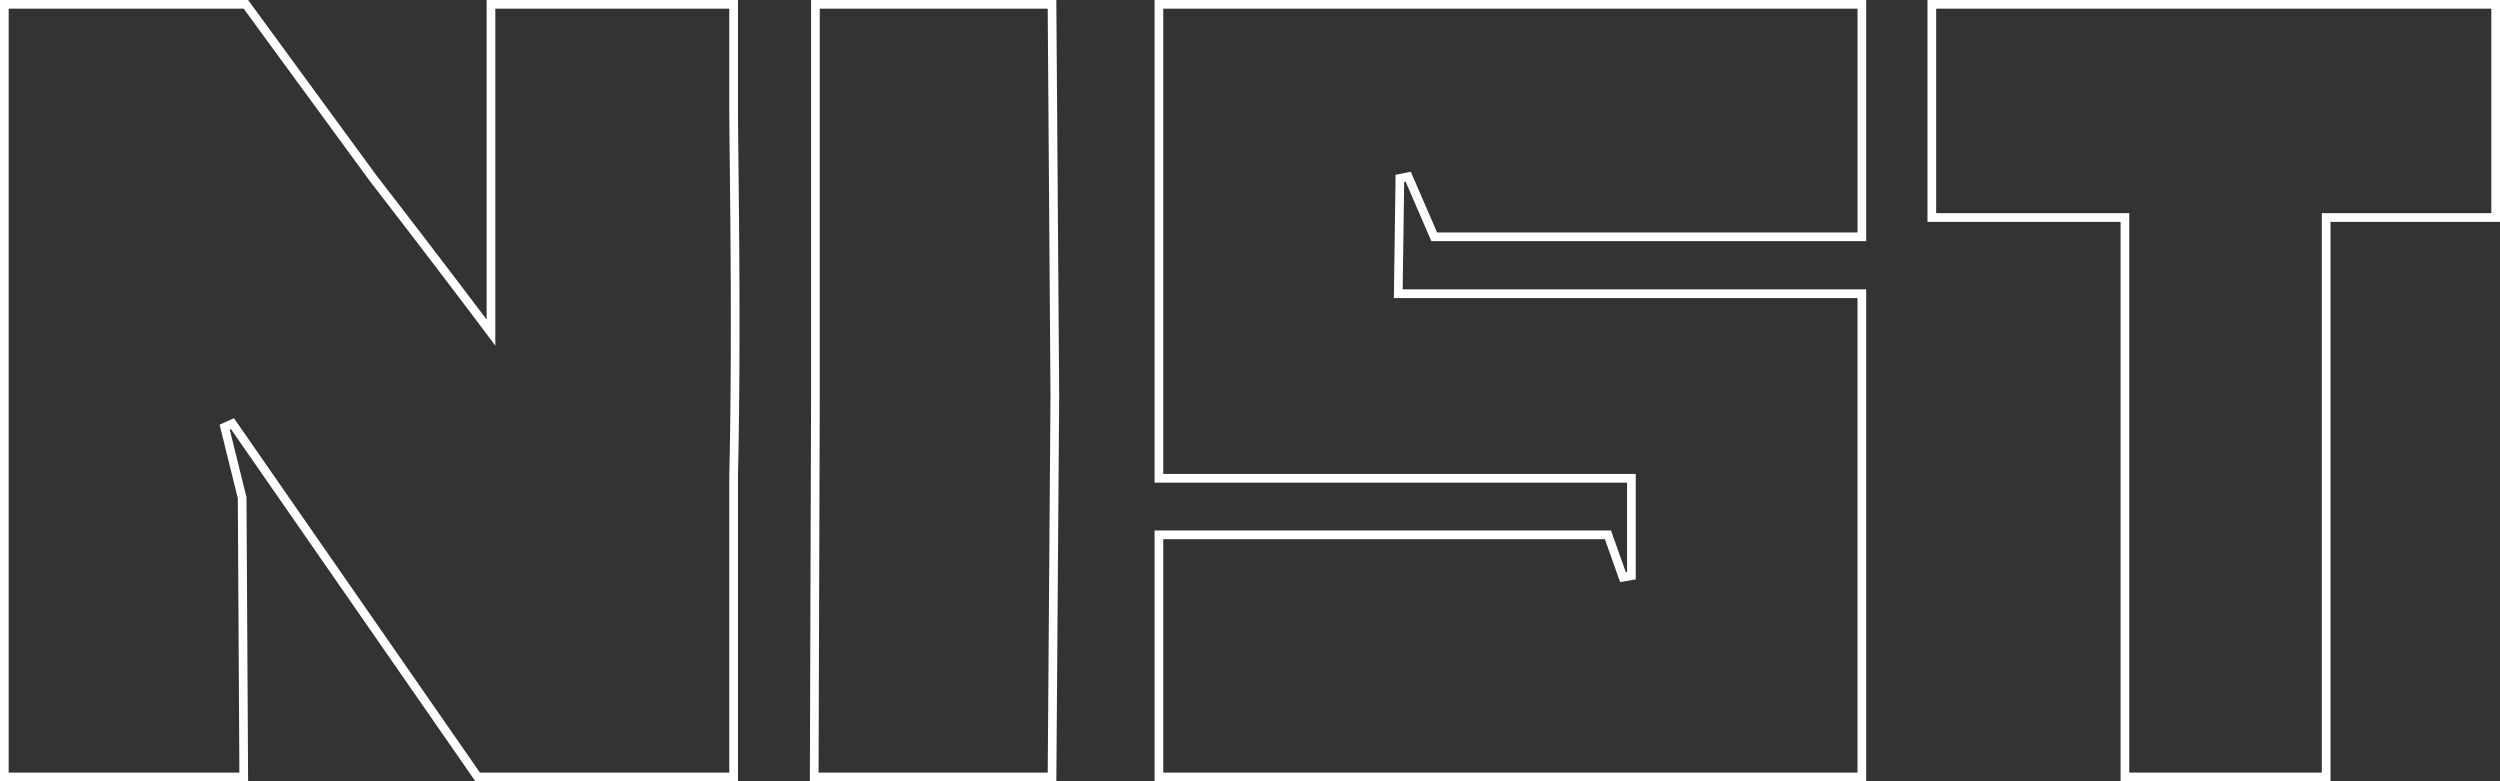 <svg width="144" height="45" fill="none" xmlns="http://www.w3.org/2000/svg"><rect width="100%" height="100%" fill="#333333" stroke="none"/><path d="M122.395 12.778v-.25h-11.122V.25h32.477v12.278h-9.763V44.75h-11.592V12.778zm-94.565 5.78l.2-.149-.2.15.45.601V.25h13.977v5.886c0 .7.012 1.809.027 3.21.047 4.327.124 11.455-.027 18.073h0V44.75H27.511L13.39 24.403l-.449.203 1.007 4.062.092 16.082H.25V.25h13.913l7.351 10.047h0l.004.005a846.875 846.875 0 015.884 7.688l.32.425.081.108.02.027.006.007.001.001h0zm65.89-1.641h13.523V44.75H66.754V30.806h25.863l.867 2.439.485-.084V27.55H66.753V.25h40.491v13.389H82.611l-.717-1.655h0l-.781-1.806-.48.096-.044 3.195-.045 3.194-.004.254h13.18zm-46.752 5.862V.25h13.628l.162 22.526v.004l-.161 21.97H46.899l.069-21.971z" stroke="#fff" stroke-width=".5"/></svg>